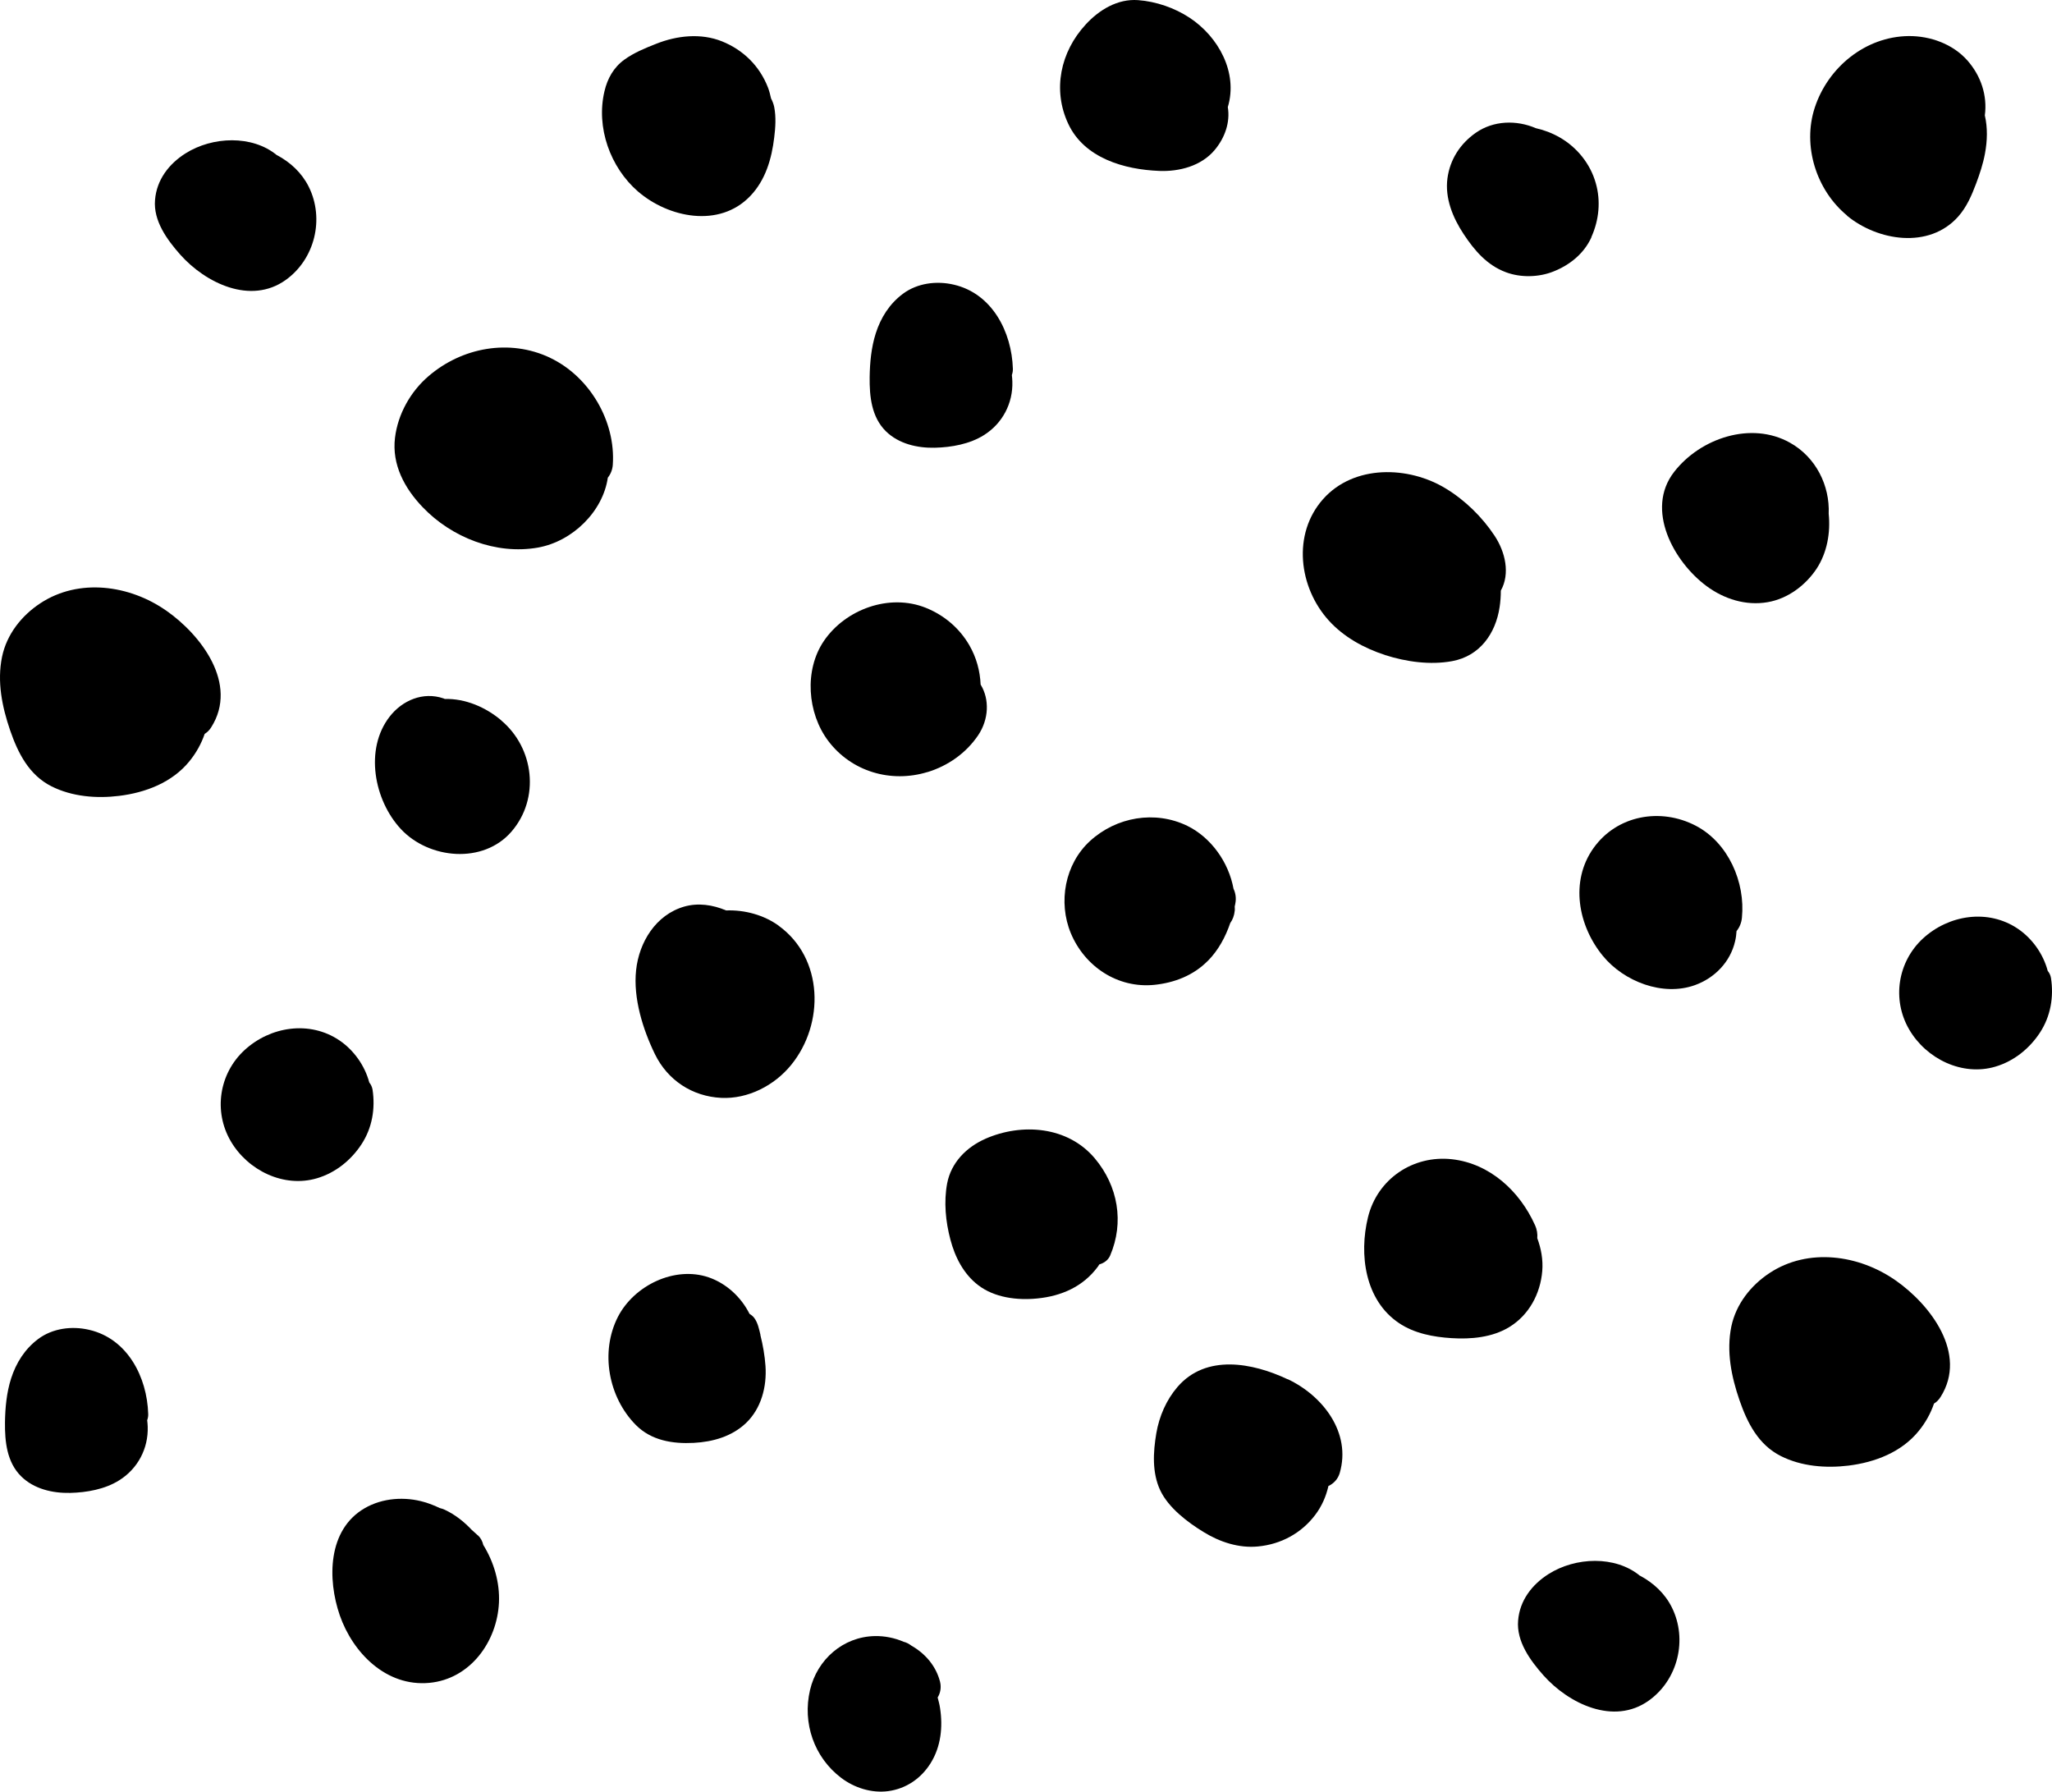 <svg width="63" height="55" viewBox="0 0 63 55" fill="none" xmlns="http://www.w3.org/2000/svg">
<path d="M42.524 20.109C43.174 20.317 43.908 20.42 44.583 20.296C45.432 20.14 45.919 19.451 46.041 18.635C46.066 18.47 46.078 18.302 46.078 18.131C46.369 17.61 46.216 16.947 45.888 16.449C45.507 15.872 44.979 15.355 44.389 14.997C43.246 14.299 41.566 14.256 40.619 15.324C39.67 16.396 39.873 18.031 40.797 19.05C41.256 19.557 41.881 19.9 42.528 20.109H42.524Z" fill="black"/>
<path d="M47.128 37.612C46.663 36.572 45.744 35.718 44.579 35.587C43.38 35.453 42.287 36.195 42 37.366C41.719 38.512 41.906 39.914 42.949 40.615C43.418 40.933 44.008 41.045 44.567 41.079C45.163 41.117 45.813 41.057 46.331 40.743C46.94 40.375 47.293 39.718 47.35 39.017C47.378 38.668 47.315 38.329 47.197 38.011C47.209 37.88 47.187 37.74 47.128 37.609V37.612Z" fill="black"/>
<path d="M39.532 42.341C38.455 41.833 37.028 41.559 36.15 42.578C35.806 42.979 35.591 43.478 35.501 43.998C35.404 44.574 35.366 45.21 35.622 45.752C35.875 46.288 36.462 46.733 36.959 47.035C37.449 47.337 38.036 47.531 38.62 47.474C39.323 47.409 39.954 47.069 40.379 46.506C40.582 46.238 40.713 45.936 40.785 45.618C40.947 45.543 41.078 45.403 41.131 45.222C41.494 43.982 40.613 42.846 39.535 42.338L39.532 42.341Z" fill="black"/>
<path d="M37.084 29.497C37.406 29.17 37.624 28.765 37.771 28.335C37.846 28.233 37.893 28.105 37.908 27.962C37.915 27.915 37.908 27.868 37.908 27.825C37.915 27.794 37.924 27.762 37.927 27.734C37.958 27.582 37.937 27.42 37.871 27.283C37.724 26.473 37.184 25.71 36.45 25.351C35.46 24.872 34.276 25.077 33.467 25.816C32.693 26.523 32.48 27.694 32.877 28.65C33.305 29.672 34.314 30.348 35.444 30.233C36.056 30.17 36.644 29.943 37.081 29.497H37.084Z" fill="black"/>
<path d="M30.25 34.961C29.67 35.217 29.201 35.69 29.079 36.329C28.973 36.896 29.032 37.5 29.179 38.054C29.32 38.59 29.582 39.107 30.029 39.45C30.529 39.836 31.228 39.923 31.843 39.861C32.584 39.79 33.255 39.497 33.705 38.886C33.72 38.864 33.733 38.84 33.752 38.815C33.895 38.774 34.02 38.687 34.083 38.544C34.52 37.525 34.326 36.41 33.614 35.562C32.786 34.575 31.378 34.466 30.254 34.958L30.25 34.961Z" fill="black"/>
<path d="M52.397 17.994C52.937 18.392 53.602 18.601 54.27 18.486C54.886 18.38 55.432 17.972 55.773 17.458C56.094 16.969 56.204 16.355 56.144 15.773C56.182 14.91 55.754 14.037 54.958 13.592C53.768 12.922 52.203 13.449 51.397 14.489C50.501 15.645 51.391 17.252 52.397 17.994Z" fill="black"/>
<path d="M53.315 28.582C53.405 28.473 53.465 28.332 53.48 28.174C53.59 27.083 53.062 25.869 52.062 25.348C50.979 24.784 49.642 25.027 48.924 26.034C48.193 27.058 48.452 28.423 49.214 29.348C49.857 30.13 51.05 30.597 52.037 30.242C52.643 30.024 53.124 29.532 53.271 28.893C53.296 28.787 53.309 28.684 53.315 28.582Z" fill="black"/>
<path d="M28.474 23.703C29.104 23.51 29.66 23.121 30.032 22.57C30.36 22.081 30.385 21.467 30.107 21.015C30.088 20.595 29.979 20.187 29.76 19.807C29.454 19.28 28.986 18.884 28.42 18.657C27.302 18.212 25.959 18.704 25.297 19.673C24.685 20.57 24.785 21.89 25.428 22.744C26.137 23.685 27.349 24.046 28.477 23.7L28.474 23.703Z" fill="black"/>
<path d="M23.348 40.98C23.305 40.802 23.267 40.606 23.155 40.456C23.111 40.4 23.061 40.363 23.011 40.332C22.755 39.821 22.302 39.4 21.759 39.213C20.706 38.852 19.46 39.469 18.97 40.428C18.423 41.5 18.676 42.892 19.523 43.746C19.997 44.222 20.65 44.328 21.3 44.294C21.887 44.263 22.468 44.098 22.902 43.687C23.373 43.238 23.545 42.568 23.502 41.936C23.48 41.615 23.423 41.294 23.345 40.983L23.348 40.98Z" fill="black"/>
<path d="M35.588 5.247C36.206 5.272 36.878 5.097 37.29 4.608C37.605 4.234 37.774 3.755 37.696 3.287C38.015 2.231 37.409 1.129 36.525 0.546C36.063 0.241 35.494 0.045 34.941 0.004C34.311 -0.042 33.745 0.303 33.333 0.752C32.559 1.59 32.306 2.758 32.799 3.805C33.292 4.854 34.517 5.206 35.594 5.247H35.588Z" fill="black"/>
<path d="M19.585 5.876C20.522 6.686 22.084 7.007 23.03 6.022C23.502 5.533 23.692 4.876 23.77 4.219C23.808 3.917 23.829 3.59 23.77 3.287C23.751 3.194 23.717 3.107 23.673 3.023C23.648 2.911 23.62 2.798 23.579 2.689C23.323 2.029 22.824 1.534 22.165 1.269C21.518 1.01 20.784 1.091 20.147 1.344C19.813 1.475 19.457 1.621 19.167 1.833C18.839 2.069 18.648 2.415 18.558 2.802C18.295 3.91 18.733 5.138 19.588 5.879L19.585 5.876Z" fill="black"/>
<path d="M23.907 28.417C23.455 28.09 22.864 27.927 22.293 27.949C21.884 27.775 21.434 27.709 21.006 27.831C20.135 28.083 19.619 28.924 19.529 29.787C19.438 30.641 19.735 31.597 20.107 32.36C20.497 33.161 21.253 33.659 22.143 33.703C22.964 33.743 23.776 33.323 24.288 32.694C25.319 31.432 25.288 29.416 23.904 28.417H23.907Z" fill="black"/>
<path d="M58.199 39.307C57.075 38.519 55.517 38.297 54.33 39.079C53.752 39.459 53.299 40.036 53.155 40.721C52.999 41.484 53.155 42.257 53.405 42.983C53.646 43.68 53.986 44.353 54.676 44.699C55.307 45.017 56.057 45.076 56.75 44.992C57.562 44.892 58.38 44.581 58.908 43.929C59.114 43.677 59.274 43.391 59.377 43.088C59.452 43.042 59.523 42.976 59.58 42.883C60.417 41.556 59.27 40.054 58.196 39.304L58.199 39.307Z" fill="black"/>
<path d="M5.106 18.747C3.982 17.959 2.424 17.738 1.237 18.52C0.659 18.9 0.206 19.476 0.063 20.162C-0.094 20.925 0.063 21.697 0.312 22.423C0.553 23.121 0.893 23.794 1.583 24.14C2.214 24.457 2.964 24.517 3.657 24.432C4.469 24.333 5.287 24.021 5.815 23.37C6.021 23.118 6.181 22.831 6.284 22.529C6.359 22.482 6.431 22.417 6.487 22.323C7.324 20.997 6.178 19.495 5.103 18.744L5.106 18.747Z" fill="black"/>
<path d="M16.887 10.982C15.644 10.393 14.185 10.664 13.158 11.546C12.602 12.022 12.215 12.714 12.127 13.439C12.027 14.262 12.421 14.991 12.977 15.57C13.867 16.502 15.228 17.037 16.515 16.81C17.58 16.62 18.511 15.701 18.661 14.664C18.748 14.555 18.804 14.418 18.814 14.268C18.907 12.932 18.102 11.561 16.89 10.985L16.887 10.982Z" fill="black"/>
<path d="M15.388 22.112C14.907 21.707 14.288 21.442 13.657 21.457C13.642 21.451 13.629 21.445 13.614 21.439C12.989 21.227 12.352 21.498 11.962 22C11.184 23.003 11.487 24.57 12.308 25.451C13.17 26.376 14.838 26.535 15.706 25.526C16.581 24.51 16.403 22.965 15.384 22.112H15.388Z" fill="black"/>
<path d="M28.701 13.745C29.214 13.732 29.77 13.633 30.207 13.358C30.775 13.003 31.103 12.383 31.081 11.714C31.081 11.648 31.072 11.58 31.066 11.514C31.087 11.452 31.1 11.387 31.097 11.318C31.062 10.194 30.466 9.013 29.285 8.739C28.755 8.614 28.164 8.689 27.721 9.019C27.308 9.328 27.043 9.748 26.887 10.234C26.75 10.664 26.706 11.131 26.7 11.58C26.693 12.168 26.756 12.804 27.199 13.24C27.593 13.626 28.164 13.757 28.701 13.745Z" fill="black"/>
<path d="M2.155 45.83C2.667 45.817 3.223 45.718 3.66 45.443C4.229 45.088 4.557 44.468 4.535 43.799C4.535 43.733 4.525 43.665 4.519 43.599C4.541 43.537 4.554 43.472 4.55 43.403C4.516 42.279 3.92 41.098 2.739 40.824C2.208 40.699 1.618 40.774 1.174 41.104C0.762 41.413 0.497 41.833 0.34 42.319C0.203 42.749 0.159 43.216 0.153 43.665C0.147 44.254 0.209 44.889 0.653 45.325C1.046 45.711 1.618 45.842 2.155 45.83Z" fill="black"/>
<path d="M48.858 7.278C49.092 6.758 49.152 6.172 48.992 5.618C48.824 5.026 48.418 4.524 47.887 4.219C47.653 4.085 47.406 3.991 47.153 3.935C46.562 3.68 45.854 3.696 45.31 4.076C44.832 4.409 44.517 4.895 44.439 5.474C44.358 6.085 44.604 6.683 44.935 7.184C45.266 7.686 45.654 8.141 46.231 8.356C46.684 8.527 47.237 8.515 47.687 8.337C48.193 8.138 48.633 7.786 48.861 7.281L48.858 7.278Z" fill="black"/>
<path d="M8.501 4.764C7.742 4.138 6.521 4.188 5.697 4.708C5.184 5.032 4.81 5.521 4.76 6.135C4.703 6.779 5.131 7.362 5.537 7.82C6.309 8.686 7.692 9.365 8.77 8.596C9.666 7.957 9.969 6.717 9.479 5.733C9.266 5.306 8.917 4.982 8.501 4.761V4.764Z" fill="black"/>
<path d="M50.351 48.375C49.592 47.748 48.371 47.798 47.546 48.319C47.034 48.643 46.659 49.132 46.609 49.745C46.553 50.39 46.981 50.973 47.387 51.431C48.158 52.297 49.542 52.976 50.62 52.206C51.516 51.568 51.819 50.328 51.328 49.343C51.116 48.917 50.766 48.593 50.351 48.371V48.375Z" fill="black"/>
<path d="M14.672 47.135C14.61 47.076 14.544 47.02 14.479 46.961C14.241 46.708 13.967 46.493 13.654 46.347C13.604 46.325 13.551 46.306 13.498 46.294C13.348 46.222 13.192 46.16 13.033 46.113C12.433 45.936 11.743 45.982 11.196 46.3C10.056 46.961 10.05 48.481 10.431 49.586C10.834 50.745 11.862 51.786 13.183 51.661C14.438 51.543 15.263 50.396 15.319 49.197C15.347 48.583 15.166 47.957 14.838 47.428C14.813 47.319 14.76 47.213 14.676 47.135H14.672Z" fill="black"/>
<path d="M28.786 52.113C28.873 51.973 28.904 51.801 28.861 51.627C28.736 51.138 28.402 50.758 27.98 50.518C27.911 50.465 27.83 50.421 27.743 50.4C27.465 50.281 27.162 50.219 26.859 50.225C25.884 50.244 25.088 50.945 24.869 51.882C24.632 52.895 24.994 53.947 25.825 54.577C26.231 54.885 26.762 55.053 27.271 54.985C27.821 54.91 28.28 54.595 28.573 54.125C28.889 53.617 28.951 53.013 28.861 52.434C28.845 52.325 28.817 52.222 28.789 52.116L28.786 52.113Z" fill="black"/>
<path d="M62.968 30.021C62.956 29.94 62.918 29.865 62.868 29.803C62.731 29.286 62.394 28.809 61.95 28.51C61.035 27.893 59.83 28.083 59.039 28.809C58.259 29.529 58.081 30.687 58.615 31.603C59.136 32.5 60.242 33.049 61.266 32.743C61.831 32.575 62.306 32.192 62.628 31.703C62.959 31.198 63.059 30.606 62.968 30.018V30.021Z" fill="black"/>
<path d="M11.437 33.447C11.424 33.366 11.387 33.292 11.337 33.229C11.2 32.712 10.862 32.236 10.419 31.937C9.504 31.32 8.298 31.51 7.508 32.236C6.727 32.955 6.549 34.114 7.083 35.03C7.605 35.927 8.71 36.475 9.735 36.17C10.3 36.002 10.775 35.619 11.097 35.13C11.428 34.625 11.527 34.033 11.437 33.444V33.447Z" fill="black"/>
<path d="M56.706 6.621C57.647 7.396 59.224 7.655 60.12 6.649C60.382 6.353 60.532 6.001 60.67 5.636C60.782 5.337 60.882 5.035 60.941 4.72C61.016 4.322 61.026 3.92 60.938 3.543C61.019 2.932 60.819 2.331 60.407 1.861C59.961 1.353 59.267 1.101 58.596 1.107C57.269 1.123 56.119 2.07 55.716 3.306C55.332 4.477 55.763 5.839 56.709 6.617L56.706 6.621Z" fill="black"/>
</svg>
